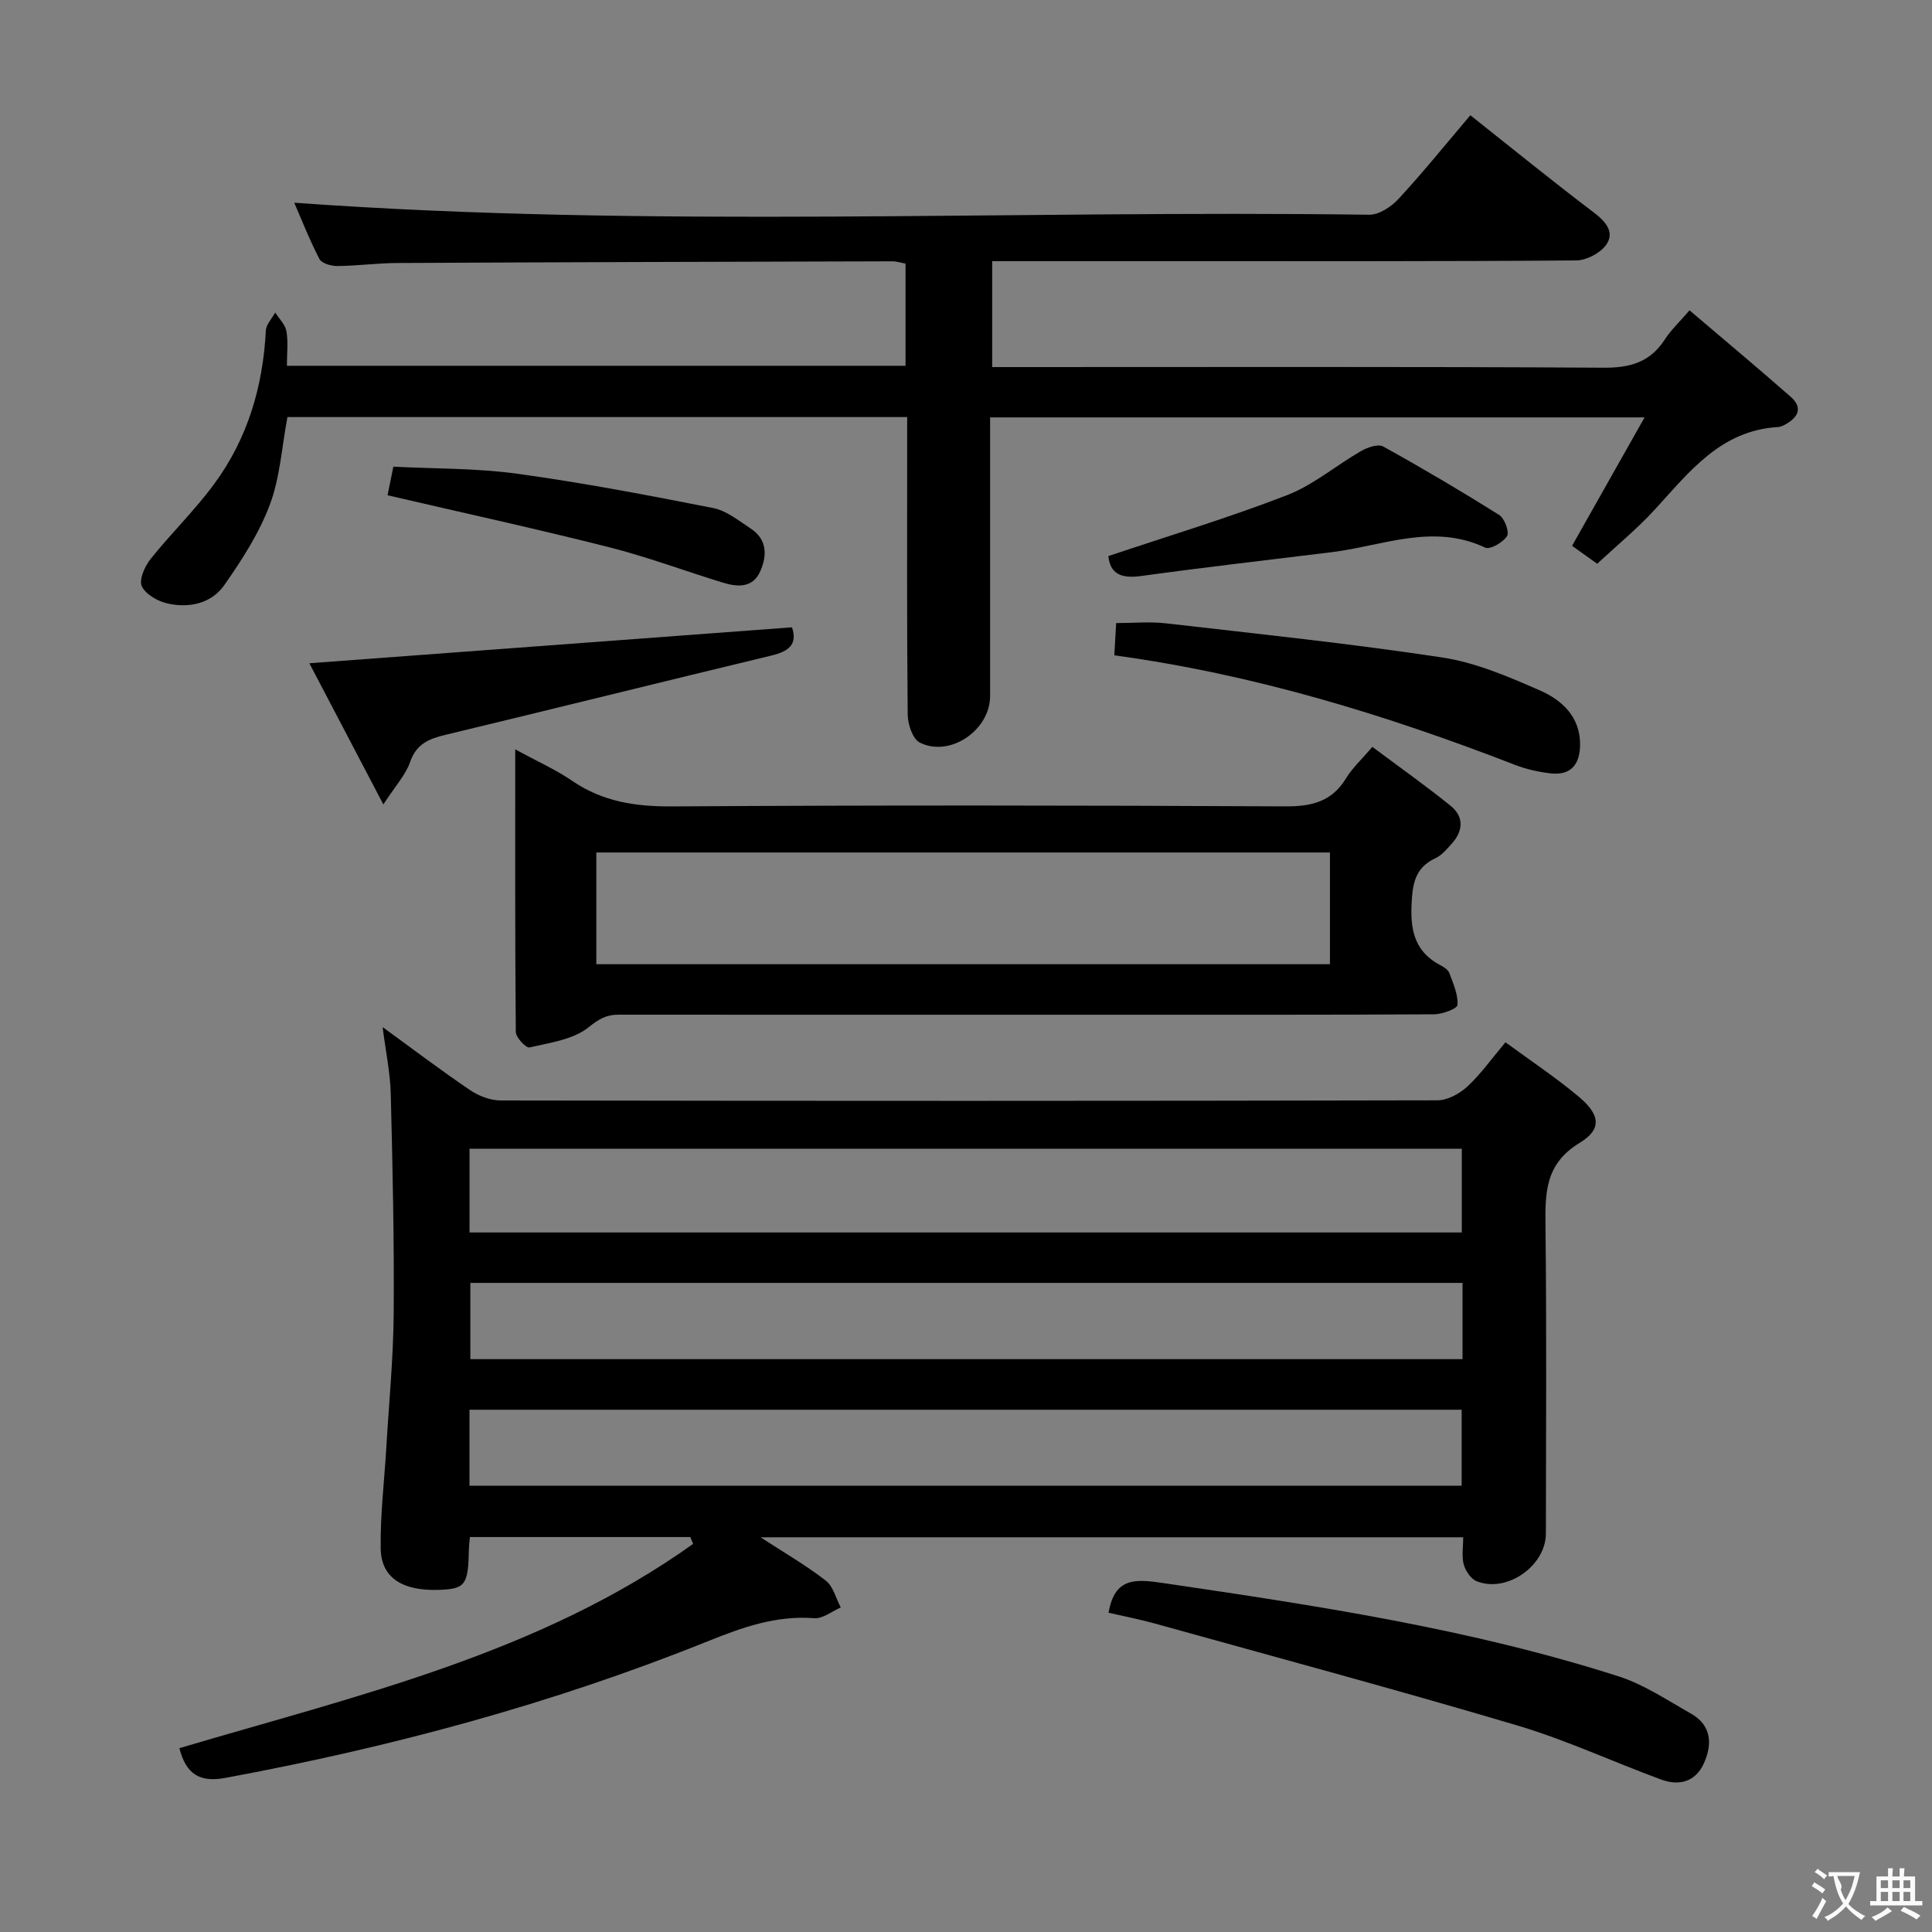 <svg enable-background="new 0 0 400 400" viewBox="0 0 400 400" xmlns="http://www.w3.org/2000/svg"><rect x="0" y="0" width="400" height="400" fill="#808080" stroke="none"/><g fill="#010000"><path d="m142.92 318.23c-15.11 0-30.21 0-45.63 0-.09.99-.2 1.77-.21 2.56-.14 7.32-.74 8.16-6.03 8.37-7.67.3-12.14-2.45-12.23-8.55-.11-6.95.75-13.92 1.16-20.88.55-9.29 1.46-18.57 1.53-27.86.11-15.14-.22-30.29-.61-45.42-.11-4.39-1.05-8.77-1.68-13.8 6.3 4.58 12.11 8.99 18.14 13.07 1.79 1.21 4.2 2.12 6.32 2.12 64.64.11 129.28.12 193.92-.03 2.11 0 4.61-1.38 6.23-2.88 2.78-2.58 5.01-5.76 7.86-9.14 5.1 3.75 10.34 7.22 15.14 11.24 4.48 3.75 4.9 6.75.2 9.6-7.18 4.36-7.13 10.41-7.05 17.38.24 21.16.1 42.32.08 63.47 0 6.71-8.08 12.39-14.33 9.9-1.2-.48-2.31-2.15-2.68-3.48-.46-1.67-.11-3.56-.11-5.62-48.44 0-96.44 0-145.47 0 5.07 3.3 9.5 5.86 13.5 8.97 1.54 1.2 2.1 3.67 3.1 5.56-1.83.79-3.72 2.36-5.49 2.22-7.9-.6-14.82 1.87-22.05 4.78-32.27 12.99-65.72 21.96-99.91 28.29-5.29.98-8.11-.79-9.48-6.16 36.67-10.88 74.44-19.5 106.36-42.29-.19-.47-.38-.94-.58-1.42zm-45.71-63.06h205.44c0-6.02 0-11.61 0-17.34-68.63 0-136.96 0-205.44 0zm205.59 10.44c-68.82 0-137.15 0-205.42 0v15.79h205.42c0-5.42 0-10.4 0-15.79zm-205.6 41.99h205.42c0-5.49 0-10.58 0-15.73-68.64 0-136.97 0-205.42 0z"/><path d="m304.42 23.86c8.81 6.98 17.07 13.71 25.56 20.13 2.45 1.85 4.3 4.04 2.67 6.54-1.17 1.79-4.15 3.38-6.34 3.39-28.49.22-56.99.15-85.48.15-11.66 0-23.32 0-35.41 0v21.93h5.7c40.33 0 80.65-.11 120.98.13 5.51.03 9.58-1.2 12.6-5.87 1.25-1.93 2.97-3.54 5.1-6.01 7.11 6.05 14.08 11.88 20.91 17.87 2.7 2.37 1.5 4.37-1.2 5.83-.43.23-.94.44-1.42.47-11.85.7-18.32 9.27-25.46 17.06-3.67 4-7.91 7.48-11.95 11.24-2.13-1.52-3.74-2.67-5.2-3.71 4.85-8.6 9.66-17.12 15.01-26.59-46.03 0-90.39 0-135.5 0v5.2 52.49c0 7.04-8.28 12.76-14.55 9.64-1.47-.73-2.49-3.79-2.51-5.79-.19-18.66-.11-37.33-.11-55.99 0-1.78 0-3.57 0-5.62-43.14 0-85.71 0-128.31 0-1.17 6.22-1.53 12.52-3.65 18.16-2.22 5.91-5.78 11.43-9.43 16.64-2.66 3.8-7.25 4.8-11.72 3.8-2.03-.45-4.57-1.89-5.35-3.58-.62-1.34.61-4.13 1.82-5.64 4.25-5.32 9.19-10.11 13.21-15.59 6.87-9.35 10.06-20.11 10.65-31.69.06-1.28 1.27-2.5 1.94-3.75.81 1.29 2.08 2.49 2.32 3.88.39 2.23.1 4.58.1 7.15h128.08c0-7 0-13.92 0-21.15-.87-.16-1.79-.48-2.72-.48-34.16.09-68.31.18-102.47.35-4.15.02-8.3.59-12.45.63-1.27.01-3.24-.55-3.71-1.46-2.1-4.07-3.78-8.36-5.21-11.65 74.11 5.36 148.37 1.47 222.54 2.49 2.05.03 4.6-1.66 6.1-3.29 5.09-5.51 9.79-11.34 14.86-17.31z"/><path d="m106.67 155.15c4.65 2.53 8.45 4.22 11.82 6.53 6.33 4.32 13.14 5.33 20.71 5.28 42.31-.27 84.62-.22 126.94-.01 5.47.03 9.63-.99 12.57-5.85 1.27-2.1 3.17-3.82 5.42-6.47 5.47 4.09 10.97 7.98 16.2 12.2 2.82 2.28 2.62 5.22.21 7.88-1 1.1-2.05 2.37-3.34 2.97-4.34 2.01-4.77 5.45-4.96 9.77-.24 5.52.9 9.75 6.02 12.41.72.37 1.58.95 1.83 1.64.79 2.14 1.81 4.41 1.67 6.56-.05.77-3.11 1.93-4.81 1.94-22.99.13-45.98.09-68.97.09-33.32 0-66.63.01-99.95-.01-2.5 0-4.05.9-6.17 2.61-3.18 2.55-8 3.19-12.23 4.17-.71.16-2.83-2.06-2.84-3.2-.17-19.15-.12-38.28-.12-58.51zm168.68 21.35c-50.9 0-101.27 0-151.89 0v23.13h151.89c0-7.81 0-15.25 0-23.13z"/><path d="m229.52 333.9c1.25-7.41 5.66-6.97 11.21-6.16 31.83 4.68 63.63 9.48 94.38 19.33 5.27 1.69 10.07 4.94 14.95 7.69 4.31 2.43 4.51 6.35 2.69 10.36-1.74 3.82-5.14 4.67-8.81 3.32-9.95-3.65-19.63-8.18-29.76-11.19-24.93-7.4-50.05-14.15-75.1-21.12-3.2-.88-6.45-1.51-9.56-2.23z"/><path d="m163.97 129.88c1.21 3.53-.68 4.98-4.2 5.83-22.54 5.42-45.04 11.02-67.59 16.44-3.41.82-5.99 1.89-7.28 5.63-.91 2.65-3.01 4.89-5.53 8.77-5.68-10.85-10.62-20.27-15.32-29.23 33.55-2.5 66.54-4.95 99.92-7.44z"/><path d="m230.71 135.68c.12-2.16.24-4.11.38-6.68 3.47 0 6.92-.33 10.28.05 19.11 2.2 38.25 4.19 57.26 7.08 6.91 1.05 13.66 3.96 20.14 6.79 4.6 2.01 8.44 5.48 8.37 11.34-.05 4.03-1.94 6.37-6.19 5.85-2.45-.3-4.93-.84-7.23-1.73-26.81-10.4-54.19-18.78-83.01-22.7z"/><path d="m229.48 115.13c12.58-4.22 24.98-7.96 37.01-12.62 5.46-2.12 10.16-6.17 15.33-9.14 1.31-.75 3.5-1.51 4.55-.93 8.13 4.5 16.14 9.23 24.01 14.17 1.12.7 2.16 3.52 1.64 4.37-.8 1.31-3.52 2.87-4.52 2.4-10.82-5.1-21.22-.37-31.76.94-13.17 1.63-26.36 3.12-39.5 4.94-4.1.57-6.42-.46-6.76-4.13z"/><path d="m80.24 102.54c.26-1.29.65-3.22 1.2-5.92 8.49.44 17.15.29 25.63 1.46 13.61 1.87 27.12 4.45 40.6 7.11 2.76.54 5.27 2.62 7.74 4.23 3.4 2.22 3.45 5.54 2.01 8.82-1.55 3.53-4.69 3.32-7.71 2.4-7.93-2.42-15.72-5.36-23.74-7.38-15.06-3.81-30.26-7.12-45.73-10.72z"/></g><path d="m377.9 391.2c-.2.3-.4.5-.6.8-.7-.6-1.4-1-2.2-1.5.2-.3.4-.5.5-.8.6.4 1.4.8 2.3 1.5zm-1.8 6.1c-.2-.2-.5-.4-.9-.6.4-.6.8-1.2 1.2-1.9s.7-1.3.9-1.9c.3.3.5.5.8.7-.7 1.3-1.4 2.6-2 3.7zm2.2-9c-.3.3-.5.5-.6.8-.6-.6-1.3-1.1-2-1.5.3-.3.5-.5.6-.7.6.5 1.3.9 2 1.4zm.3.2v-.9h2 4.5c-.3 1.3-.6 2.5-1 3.6s-.9 2.1-1.4 3c.4.5 1 1 1.6 1.4s1.2.8 1.9 1.1c-.3.2-.5.4-.8.8-.4-.3-1-.7-1.6-1.2s-1.2-1.1-1.6-1.6c-.5.6-1.1 1.1-1.7 1.6s-1.4.9-2.1 1.4c-.1-.3-.3-.5-.7-.8.6-.2 1.2-.5 1.9-1s1.4-1.1 2-1.8c-.5-.8-.9-1.6-1.2-2.5s-.6-2-.8-3.2c-.4.1-.7.1-1 .1zm2.5 2.7c.3 1 .7 1.7 1 2.2.3-.5.6-1.1 1-2s.6-1.9.9-3h-3.2-.4c.1.9 1.3 1.8.7 2.8z" fill="#fbfafa"/><path d="m396.5 388.5v1.5 3.6h1.5v.9c-.4 0-1 0-1.7 0h-7.9c-.5 0-.9 0-1.2 0v-.9h1.3v-3.5c0-.7 0-1.2 0-1.6h2.4c0-.8 0-1.4 0-1.7h1c0 .3-.1.8-.1 1.7h1.5c0-.8 0-1.4 0-1.7h1c0 .3-.1.9-.1 1.7zm-8.2 9.2c-.2-.3-.5-.5-.8-.8.8-.3 1.4-.6 1.9-.9s1-.7 1.4-1.1c.3.3.6.5.9.8-1.6 1-2.8 1.6-3.4 2zm2.6-6.8v-1.6h-1.5v1.6zm0 2.7v-1.9h-1.5v1.9zm2.4-2.7v-1.6h-1.5v1.6zm0 2.7v-1.9h-1.5v1.9zm.2 2 .7-.8c.4.2.9.5 1.6.8s1.3.7 1.8 1c-.3.3-.5.5-.8.8-.4-.3-1.5-1-3.3-1.8zm2-4.7v-1.6h-1.4v1.6zm0 2.7v-1.9h-1.4v1.9z" fill="#fbfafa"/></svg>